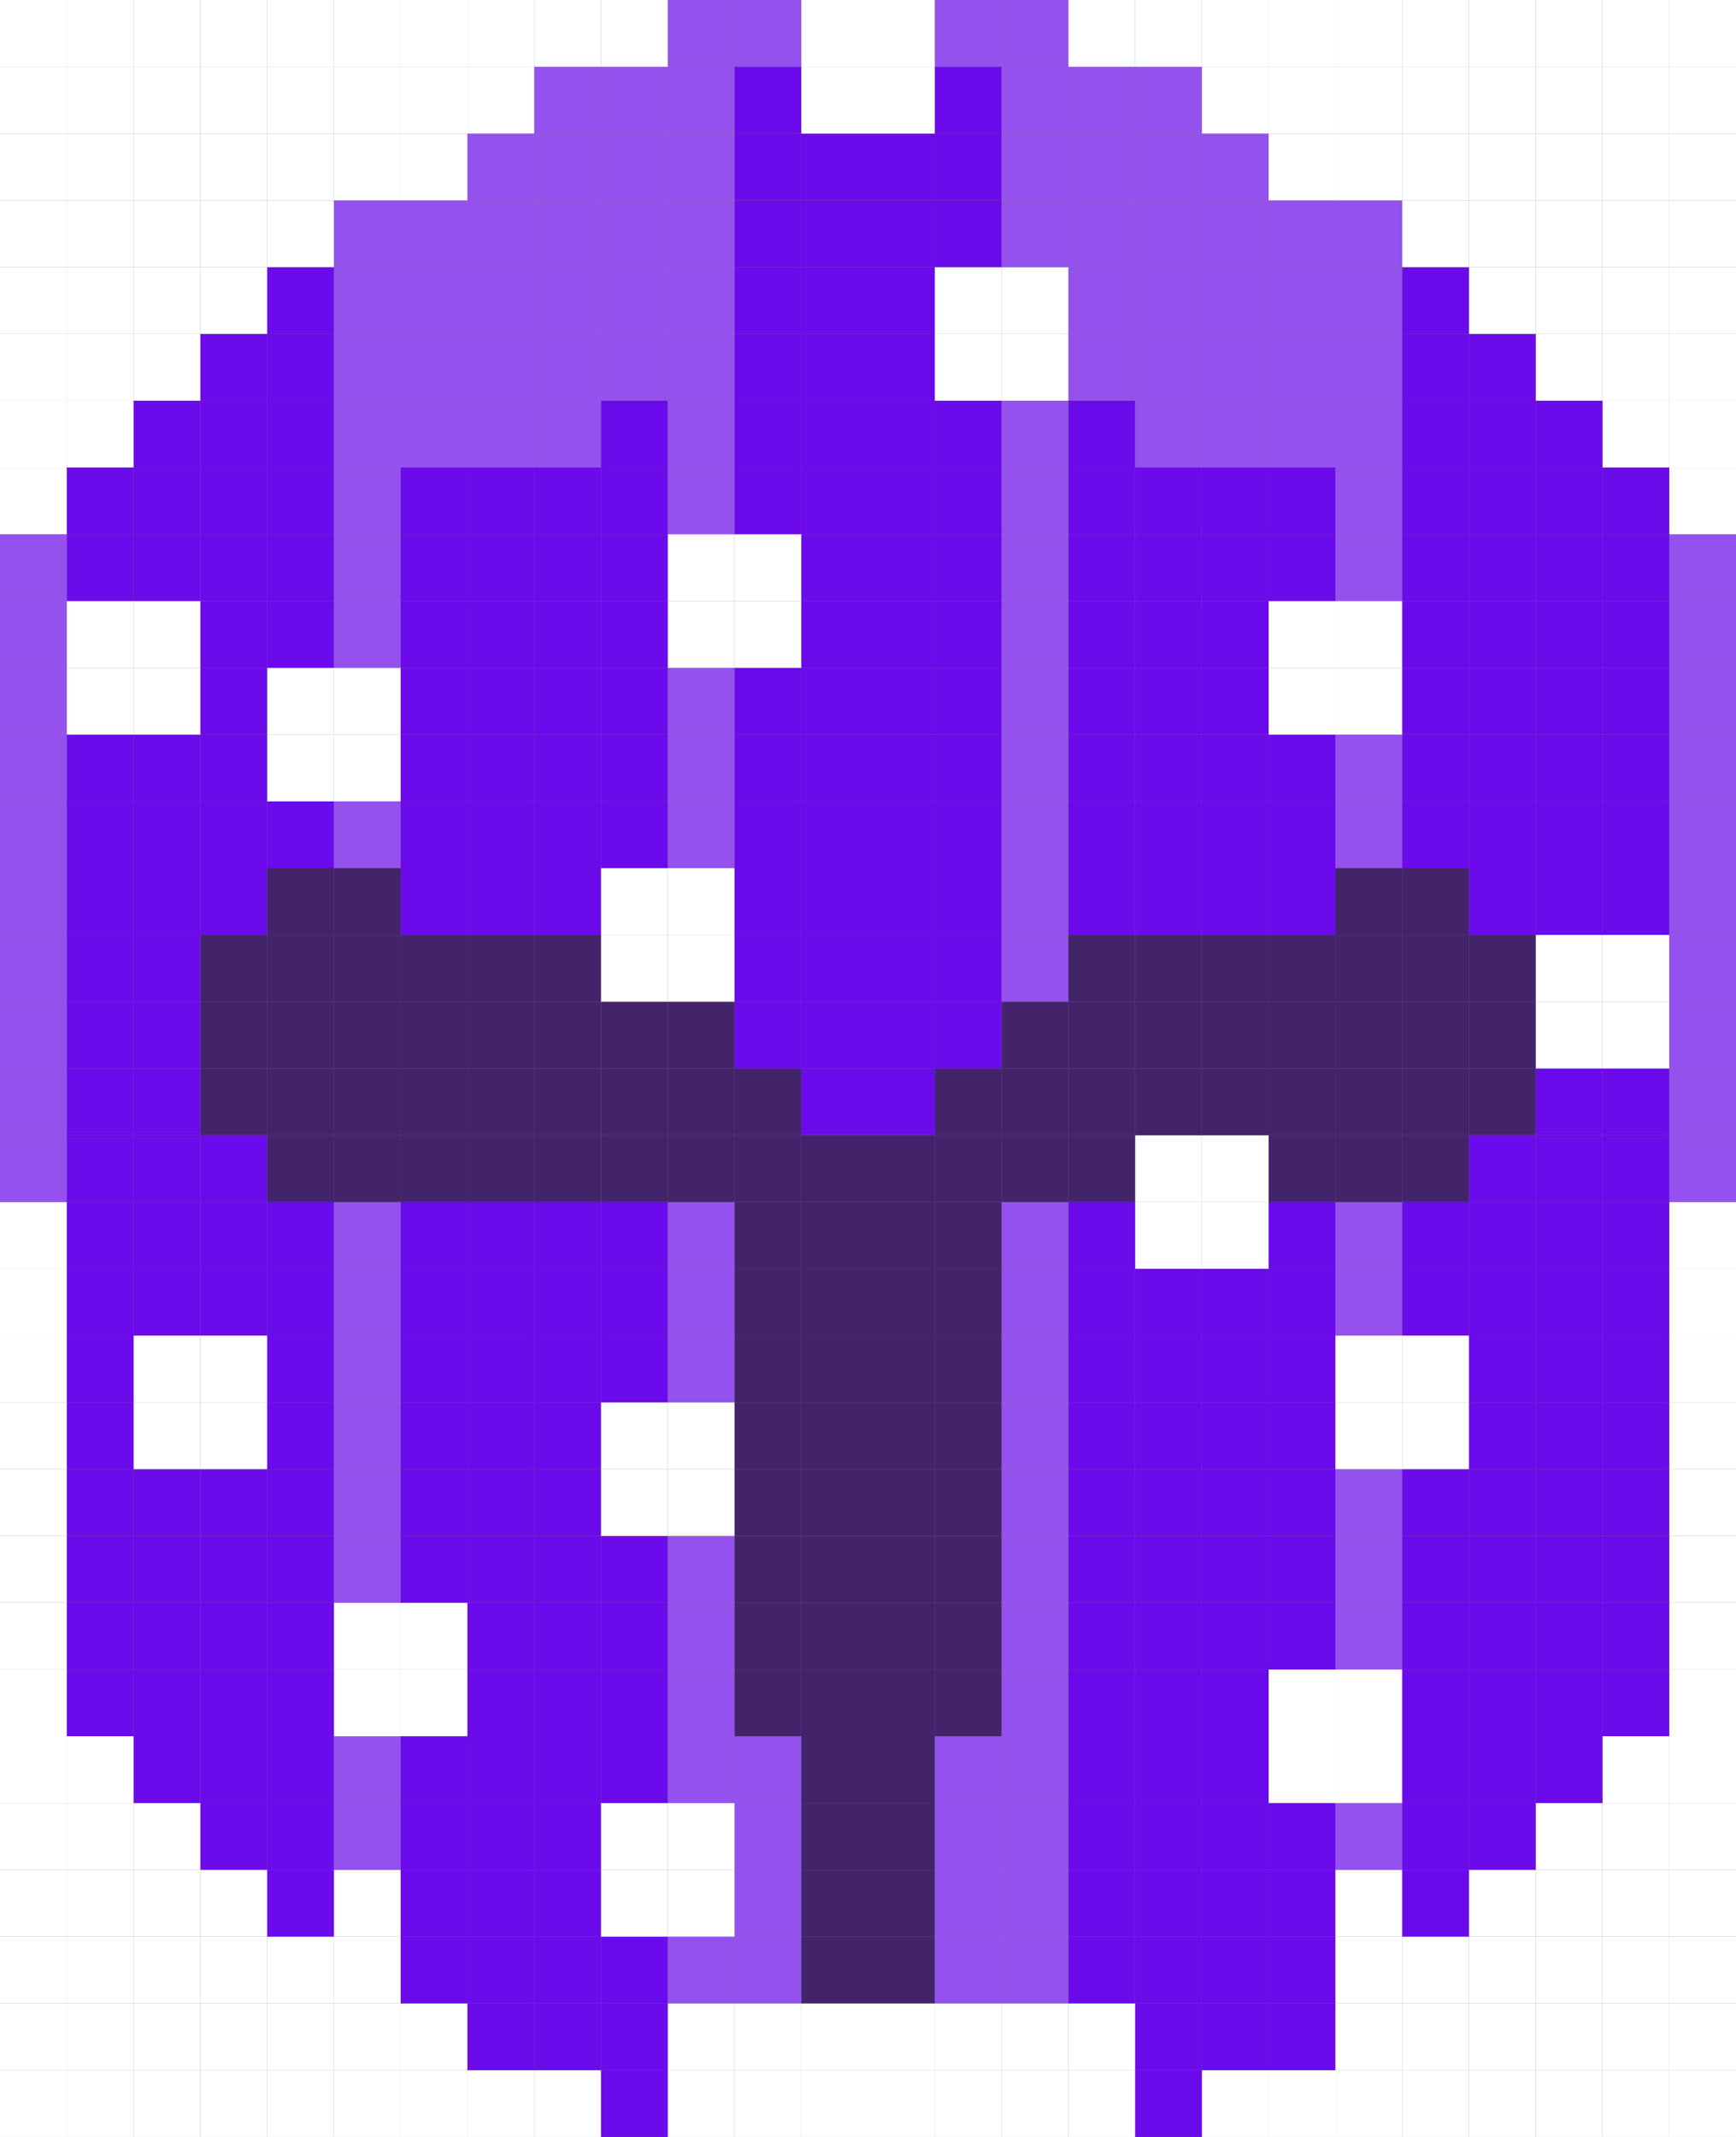 <?xml version="1.0" encoding="utf-8"?>
<!-- Generator: Adobe Illustrator 23.0.2, SVG Export Plug-In . SVG Version: 6.00 Build 0)  -->
<svg version="1.1" id="spartans_xA0_Image_1_" xmlns="http://www.w3.org/2000/svg" xmlns:xlink="http://www.w3.org/1999/xlink"
	 x="0px" y="0px" viewBox="0 0 26 32" style="enable-background:new 0 0 26 32;" xml:space="preserve">
<rect x="0" y="0" width="26" height="32" fill="#808080" stroke="none"/>
<style type="text/css">
	.st0{fill:#FFFFFF;fill-opacity:1}
	.st1{fill:#6B0AEA;stroke-width:0}
	.st2{fill:#9551EE;stroke-width:0}
	.st3{fill:#43246B;stroke-width:0}
</style>
<g>
	<rect x="25" y="31" class="st0" width="1" height="1"/>
	<rect x="24" y="31" class="st0" width="1" height="1"/>
	<rect x="23" y="31" class="st0" width="1" height="1"/>
	<rect x="22" y="31" class="st0" width="1" height="1"/>
	<rect x="21" y="31" class="st0" width="1" height="1"/>
	<rect x="20" y="31" class="st0" width="1" height="1"/>
	<rect x="19" y="31" class="st0" width="1" height="1"/>
	<rect x="18" y="31" class="st0" width="1" height="1"/>
	<rect x="17" y="31" class="st1" width="1" height="1"/>
	<rect x="16" y="31" class="st0" width="1" height="1"/>
	<rect x="15" y="31" class="st0" width="1" height="1"/>
	<rect x="14" y="31" class="st0" width="1" height="1"/>
	<rect x="13" y="31" class="st0" width="1" height="1"/>
	<rect x="12" y="31" class="st0" width="1" height="1"/>
	<rect x="11" y="31" class="st0" width="1" height="1"/>
	<rect x="10" y="31" class="st0" width="1" height="1"/>
	<rect x="9" y="31" class="st1" width="1" height="1"/>
	<rect x="8" y="31" class="st0" width="1" height="1"/>
	<rect x="7" y="31" class="st0" width="1" height="1"/>
	<rect x="6" y="31" class="st0" width="1" height="1"/>
	<rect x="5" y="31" class="st0" width="1" height="1"/>
	<rect x="4" y="31" class="st0" width="1" height="1"/>
	<rect x="3" y="31" class="st0" width="1" height="1"/>
	<rect x="2" y="31" class="st0" width="1" height="1"/>
	<rect x="1" y="31" class="st0" width="1" height="1"/>
	<rect y="31" class="st0" width="1" height="1"/>
	<rect x="25" y="30" class="st0" width="1" height="1"/>
	<rect x="24" y="30" class="st0" width="1" height="1"/>
	<rect x="23" y="30" class="st0" width="1" height="1"/>
	<rect x="22" y="30" class="st0" width="1" height="1"/>
	<rect x="21" y="30" class="st0" width="1" height="1"/>
	<rect x="20" y="30" class="st0" width="1" height="1"/>
	<rect x="19" y="30" class="st1" width="1" height="1"/>
	<rect x="18" y="30" class="st1" width="1" height="1"/>
	<rect x="17" y="30" class="st1" width="1" height="1"/>
	<rect x="16" y="30" class="st0" width="1" height="1"/>
	<rect x="15" y="30" class="st0" width="1" height="1"/>
	<rect x="14" y="30" class="st0" width="1" height="1"/>
	<rect x="13" y="30" class="st0" width="1" height="1"/>
	<rect x="12" y="30" class="st0" width="1" height="1"/>
	<rect x="11" y="30" class="st0" width="1" height="1"/>
	<rect x="10" y="30" class="st0" width="1" height="1"/>
	<rect x="9" y="30" class="st1" width="1" height="1"/>
	<rect x="8" y="30" class="st1" width="1" height="1"/>
	<rect x="7" y="30" class="st1" width="1" height="1"/>
	<rect x="6" y="30" class="st0" width="1" height="1"/>
	<rect x="5" y="30" class="st0" width="1" height="1"/>
	<rect x="4" y="30" class="st0" width="1" height="1"/>
	<rect x="3" y="30" class="st0" width="1" height="1"/>
	<rect x="2" y="30" class="st0" width="1" height="1"/>
	<rect x="1" y="30" class="st0" width="1" height="1"/>
	<rect y="30" class="st0" width="1" height="1"/>
	<rect x="25" y="29" class="st0" width="1" height="1"/>
	<rect x="24" y="29" class="st0" width="1" height="1"/>
	<rect x="23" y="29" class="st0" width="1" height="1"/>
	<rect x="22" y="29" class="st0" width="1" height="1"/>
	<rect x="21" y="29" class="st0" width="1" height="1"/>
	<rect x="20" y="29" class="st0" width="1" height="1"/>
	<rect x="19" y="29" class="st1" width="1" height="1"/>
	<rect x="18" y="29" class="st1" width="1" height="1"/>
	<rect x="17" y="29" class="st1" width="1" height="1"/>
	<rect x="16" y="29" class="st1" width="1" height="1"/>
	<rect x="15" y="29" class="st2" width="1" height="1"/>
	<rect x="14" y="29" class="st2" width="1" height="1"/>
	<rect x="13" y="29" class="st3" width="1" height="1"/>
	<rect x="12" y="29" class="st3" width="1" height="1"/>
	<rect x="11" y="29" class="st2" width="1" height="1"/>
	<rect x="10" y="29" class="st2" width="1" height="1"/>
	<rect x="9" y="29" class="st1" width="1" height="1"/>
	<rect x="8" y="29" class="st1" width="1" height="1"/>
	<rect x="7" y="29" class="st1" width="1" height="1"/>
	<rect x="6" y="29" class="st1" width="1" height="1"/>
	<rect x="5" y="29" class="st0" width="1" height="1"/>
	<rect x="4" y="29" class="st0" width="1" height="1"/>
	<rect x="3" y="29" class="st0" width="1" height="1"/>
	<rect x="2" y="29" class="st0" width="1" height="1"/>
	<rect x="1" y="29" class="st0" width="1" height="1"/>
	<rect y="29" class="st0" width="1" height="1"/>
	<rect x="25" y="28" class="st0" width="1" height="1"/>
	<rect x="24" y="28" class="st0" width="1" height="1"/>
	<rect x="23" y="28" class="st0" width="1" height="1"/>
	<rect x="22" y="28" class="st0" width="1" height="1"/>
	<rect x="21" y="28" class="st1" width="1" height="1"/>
	<rect x="20" y="28" class="st0" width="1" height="1"/>
	<rect x="19" y="28" class="st1" width="1" height="1"/>
	<rect x="18" y="28" class="st1" width="1" height="1"/>
	<rect x="17" y="28" class="st1" width="1" height="1"/>
	<rect x="16" y="28" class="st1" width="1" height="1"/>
	<rect x="15" y="28" class="st2" width="1" height="1"/>
	<rect x="14" y="28" class="st2" width="1" height="1"/>
	<rect x="13" y="28" class="st3" width="1" height="1"/>
	<rect x="12" y="28" class="st3" width="1" height="1"/>
	<rect x="11" y="28" class="st2" width="1" height="1"/>
	<rect x="10" y="28" class="st0" width="1" height="1"/>
	<rect x="9" y="28" class="st0" width="1" height="1"/>
	<rect x="8" y="28" class="st1" width="1" height="1"/>
	<rect x="7" y="28" class="st1" width="1" height="1"/>
	<rect x="6" y="28" class="st1" width="1" height="1"/>
	<rect x="5" y="28" class="st0" width="1" height="1"/>
	<rect x="4" y="28" class="st1" width="1" height="1"/>
	<rect x="3" y="28" class="st0" width="1" height="1"/>
	<rect x="2" y="28" class="st0" width="1" height="1"/>
	<rect x="1" y="28" class="st0" width="1" height="1"/>
	<rect y="28" class="st0" width="1" height="1"/>
	<rect x="25" y="27" class="st0" width="1" height="1"/>
	<rect x="24" y="27" class="st0" width="1" height="1"/>
	<rect x="23" y="27" class="st0" width="1" height="1"/>
	<rect x="22" y="27" class="st1" width="1" height="1"/>
	<rect x="21" y="27" class="st1" width="1" height="1"/>
	<rect x="20" y="27" class="st2" width="1" height="1"/>
	<rect x="19" y="27" class="st1" width="1" height="1"/>
	<rect x="18" y="27" class="st1" width="1" height="1"/>
	<rect x="17" y="27" class="st1" width="1" height="1"/>
	<rect x="16" y="27" class="st1" width="1" height="1"/>
	<rect x="15" y="27" class="st2" width="1" height="1"/>
	<rect x="14" y="27" class="st2" width="1" height="1"/>
	<rect x="13" y="27" class="st3" width="1" height="1"/>
	<rect x="12" y="27" class="st3" width="1" height="1"/>
	<rect x="11" y="27" class="st2" width="1" height="1"/>
	<rect x="10" y="27" class="st0" width="1" height="1"/>
	<rect x="9" y="27" class="st0" width="1" height="1"/>
	<rect x="8" y="27" class="st1" width="1" height="1"/>
	<rect x="7" y="27" class="st1" width="1" height="1"/>
	<rect x="6" y="27" class="st1" width="1" height="1"/>
	<rect x="5" y="27" class="st2" width="1" height="1"/>
	<rect x="4" y="27" class="st1" width="1" height="1"/>
	<rect x="3" y="27" class="st1" width="1" height="1"/>
	<rect x="2" y="27" class="st0" width="1" height="1"/>
	<rect x="1" y="27" class="st0" width="1" height="1"/>
	<rect y="27" class="st0" width="1" height="1"/>
	<rect x="25" y="26" class="st0" width="1" height="1"/>
	<rect x="24" y="26" class="st0" width="1" height="1"/>
	<rect x="23" y="26" class="st1" width="1" height="1"/>
	<rect x="22" y="26" class="st1" width="1" height="1"/>
	<rect x="21" y="26" class="st1" width="1" height="1"/>
	<rect x="20" y="26" class="st0" width="1" height="1"/>
	<rect x="19" y="26" class="st0" width="1" height="1"/>
	<rect x="18" y="26" class="st1" width="1" height="1"/>
	<rect x="17" y="26" class="st1" width="1" height="1"/>
	<rect x="16" y="26" class="st1" width="1" height="1"/>
	<rect x="15" y="26" class="st2" width="1" height="1"/>
	<rect x="14" y="26" class="st2" width="1" height="1"/>
	<rect x="13" y="26" class="st3" width="1" height="1"/>
	<rect x="12" y="26" class="st3" width="1" height="1"/>
	<rect x="11" y="26" class="st2" width="1" height="1"/>
	<rect x="10" y="26" class="st2" width="1" height="1"/>
	<rect x="9" y="26" class="st1" width="1" height="1"/>
	<rect x="8" y="26" class="st1" width="1" height="1"/>
	<rect x="7" y="26" class="st1" width="1" height="1"/>
	<rect x="6" y="26" class="st1" width="1" height="1"/>
	<rect x="5" y="26" class="st2" width="1" height="1"/>
	<rect x="4" y="26" class="st1" width="1" height="1"/>
	<rect x="3" y="26" class="st1" width="1" height="1"/>
	<rect x="2" y="26" class="st1" width="1" height="1"/>
	<rect x="1" y="26" class="st0" width="1" height="1"/>
	<rect y="26" class="st0" width="1" height="1"/>
	<rect x="25" y="25" class="st0" width="1" height="1"/>
	<rect x="24" y="25" class="st1" width="1" height="1"/>
	<rect x="23" y="25" class="st1" width="1" height="1"/>
	<rect x="22" y="25" class="st1" width="1" height="1"/>
	<rect x="21" y="25" class="st1" width="1" height="1"/>
	<rect x="20" y="25" class="st0" width="1" height="1"/>
	<rect x="19" y="25" class="st0" width="1" height="1"/>
	<rect x="18" y="25" class="st1" width="1" height="1"/>
	<rect x="17" y="25" class="st1" width="1" height="1"/>
	<rect x="16" y="25" class="st1" width="1" height="1"/>
	<rect x="15" y="25" class="st2" width="1" height="1"/>
	<rect x="14" y="25" class="st3" width="1" height="1"/>
	<rect x="13" y="25" class="st3" width="1" height="1"/>
	<rect x="12" y="25" class="st3" width="1" height="1"/>
	<rect x="11" y="25" class="st3" width="1" height="1"/>
	<rect x="10" y="25" class="st2" width="1" height="1"/>
	<rect x="9" y="25" class="st1" width="1" height="1"/>
	<rect x="8" y="25" class="st1" width="1" height="1"/>
	<rect x="7" y="25" class="st1" width="1" height="1"/>
	<rect x="6" y="25" class="st0" width="1" height="1"/>
	<rect x="5" y="25" class="st0" width="1" height="1"/>
	<rect x="4" y="25" class="st1" width="1" height="1"/>
	<rect x="3" y="25" class="st1" width="1" height="1"/>
	<rect x="2" y="25" class="st1" width="1" height="1"/>
	<rect x="1" y="25" class="st1" width="1" height="1"/>
	<rect y="25" class="st0" width="1" height="1"/>
	<rect x="25" y="24" class="st0" width="1" height="1"/>
	<rect x="24" y="24" class="st1" width="1" height="1"/>
	<rect x="23" y="24" class="st1" width="1" height="1"/>
	<rect x="22" y="24" class="st1" width="1" height="1"/>
	<rect x="21" y="24" class="st1" width="1" height="1"/>
	<rect x="20" y="24" class="st2" width="1" height="1"/>
	<rect x="19" y="24" class="st1" width="1" height="1"/>
	<rect x="18" y="24" class="st1" width="1" height="1"/>
	<rect x="17" y="24" class="st1" width="1" height="1"/>
	<rect x="16" y="24" class="st1" width="1" height="1"/>
	<rect x="15" y="24" class="st2" width="1" height="1"/>
	<rect x="14" y="24" class="st3" width="1" height="1"/>
	<rect x="13" y="24" class="st3" width="1" height="1"/>
	<rect x="12" y="24" class="st3" width="1" height="1"/>
	<rect x="11" y="24" class="st3" width="1" height="1"/>
	<rect x="10" y="24" class="st2" width="1" height="1"/>
	<rect x="9" y="24" class="st1" width="1" height="1"/>
	<rect x="8" y="24" class="st1" width="1" height="1"/>
	<rect x="7" y="24" class="st1" width="1" height="1"/>
	<rect x="6" y="24" class="st0" width="1" height="1"/>
	<rect x="5" y="24" class="st0" width="1" height="1"/>
	<rect x="4" y="24" class="st1" width="1" height="1"/>
	<rect x="3" y="24" class="st1" width="1" height="1"/>
	<rect x="2" y="24" class="st1" width="1" height="1"/>
	<rect x="1" y="24" class="st1" width="1" height="1"/>
	<rect y="24" class="st0" width="1" height="1"/>
	<rect x="25" y="23" class="st0" width="1" height="1"/>
	<rect x="24" y="23" class="st1" width="1" height="1"/>
	<rect x="23" y="23" class="st1" width="1" height="1"/>
	<rect x="22" y="23" class="st1" width="1" height="1"/>
	<rect x="21" y="23" class="st1" width="1" height="1"/>
	<rect x="20" y="23" class="st2" width="1" height="1"/>
	<rect x="19" y="23" class="st1" width="1" height="1"/>
	<rect x="18" y="23" class="st1" width="1" height="1"/>
	<rect x="17" y="23" class="st1" width="1" height="1"/>
	<rect x="16" y="23" class="st1" width="1" height="1"/>
	<rect x="15" y="23" class="st2" width="1" height="1"/>
	<rect x="14" y="23" class="st3" width="1" height="1"/>
	<rect x="13" y="23" class="st3" width="1" height="1"/>
	<rect x="12" y="23" class="st3" width="1" height="1"/>
	<rect x="11" y="23" class="st3" width="1" height="1"/>
	<rect x="10" y="23" class="st2" width="1" height="1"/>
	<rect x="9" y="23" class="st1" width="1" height="1"/>
	<rect x="8" y="23" class="st1" width="1" height="1"/>
	<rect x="7" y="23" class="st1" width="1" height="1"/>
	<rect x="6" y="23" class="st1" width="1" height="1"/>
	<rect x="5" y="23" class="st2" width="1" height="1"/>
	<rect x="4" y="23" class="st1" width="1" height="1"/>
	<rect x="3" y="23" class="st1" width="1" height="1"/>
	<rect x="2" y="23" class="st1" width="1" height="1"/>
	<rect x="1" y="23" class="st1" width="1" height="1"/>
	<rect y="23" class="st0" width="1" height="1"/>
	<rect x="25" y="22" class="st0" width="1" height="1"/>
	<rect x="24" y="22" class="st1" width="1" height="1"/>
	<rect x="23" y="22" class="st1" width="1" height="1"/>
	<rect x="22" y="22" class="st1" width="1" height="1"/>
	<rect x="21" y="22" class="st1" width="1" height="1"/>
	<rect x="20" y="22" class="st2" width="1" height="1"/>
	<rect x="19" y="22" class="st1" width="1" height="1"/>
	<rect x="18" y="22" class="st1" width="1" height="1"/>
	<rect x="17" y="22" class="st1" width="1" height="1"/>
	<rect x="16" y="22" class="st1" width="1" height="1"/>
	<rect x="15" y="22" class="st2" width="1" height="1"/>
	<rect x="14" y="22" class="st3" width="1" height="1"/>
	<rect x="13" y="22" class="st3" width="1" height="1"/>
	<rect x="12" y="22" class="st3" width="1" height="1"/>
	<rect x="11" y="22" class="st3" width="1" height="1"/>
	<rect x="10" y="22" class="st0" width="1" height="1"/>
	<rect x="9" y="22" class="st0" width="1" height="1"/>
	<rect x="8" y="22" class="st1" width="1" height="1"/>
	<rect x="7" y="22" class="st1" width="1" height="1"/>
	<rect x="6" y="22" class="st1" width="1" height="1"/>
	<rect x="5" y="22" class="st2" width="1" height="1"/>
	<rect x="4" y="22" class="st1" width="1" height="1"/>
	<rect x="3" y="22" class="st1" width="1" height="1"/>
	<rect x="2" y="22" class="st1" width="1" height="1"/>
	<rect x="1" y="22" class="st1" width="1" height="1"/>
	<rect y="22" class="st0" width="1" height="1"/>
	<rect x="25" y="21" class="st0" width="1" height="1"/>
	<rect x="24" y="21" class="st1" width="1" height="1"/>
	<rect x="23" y="21" class="st1" width="1" height="1"/>
	<rect x="22" y="21" class="st1" width="1" height="1"/>
	<rect x="21" y="21" class="st0" width="1" height="1"/>
	<rect x="20" y="21" class="st0" width="1" height="1"/>
	<rect x="19" y="21" class="st1" width="1" height="1"/>
	<rect x="18" y="21" class="st1" width="1" height="1"/>
	<rect x="17" y="21" class="st1" width="1" height="1"/>
	<rect x="16" y="21" class="st1" width="1" height="1"/>
	<rect x="15" y="21" class="st2" width="1" height="1"/>
	<rect x="14" y="21" class="st3" width="1" height="1"/>
	<rect x="13" y="21" class="st3" width="1" height="1"/>
	<rect x="12" y="21" class="st3" width="1" height="1"/>
	<rect x="11" y="21" class="st3" width="1" height="1"/>
	<rect x="10" y="21" class="st0" width="1" height="1"/>
	<rect x="9" y="21" class="st0" width="1" height="1"/>
	<rect x="8" y="21" class="st1" width="1" height="1"/>
	<rect x="7" y="21" class="st1" width="1" height="1"/>
	<rect x="6" y="21" class="st1" width="1" height="1"/>
	<rect x="5" y="21" class="st2" width="1" height="1"/>
	<rect x="4" y="21" class="st1" width="1" height="1"/>
	<rect x="3" y="21" class="st0" width="1" height="1"/>
	<rect x="2" y="21" class="st0" width="1" height="1"/>
	<rect x="1" y="21" class="st1" width="1" height="1"/>
	<rect y="21" class="st0" width="1" height="1"/>
	<rect x="25" y="20" class="st0" width="1" height="1"/>
	<rect x="24" y="20" class="st1" width="1" height="1"/>
	<rect x="23" y="20" class="st1" width="1" height="1"/>
	<rect x="22" y="20" class="st1" width="1" height="1"/>
	<rect x="21" y="20" class="st0" width="1" height="1"/>
	<rect x="20" y="20" class="st0" width="1" height="1"/>
	<rect x="19" y="20" class="st1" width="1" height="1"/>
	<rect x="18" y="20" class="st1" width="1" height="1"/>
	<rect x="17" y="20" class="st1" width="1" height="1"/>
	<rect x="16" y="20" class="st1" width="1" height="1"/>
	<rect x="15" y="20" class="st2" width="1" height="1"/>
	<rect x="14" y="20" class="st3" width="1" height="1"/>
	<rect x="13" y="20" class="st3" width="1" height="1"/>
	<rect x="12" y="20" class="st3" width="1" height="1"/>
	<rect x="11" y="20" class="st3" width="1" height="1"/>
	<rect x="10" y="20" class="st2" width="1" height="1"/>
	<rect x="9" y="20" class="st1" width="1" height="1"/>
	<rect x="8" y="20" class="st1" width="1" height="1"/>
	<rect x="7" y="20" class="st1" width="1" height="1"/>
	<rect x="6" y="20" class="st1" width="1" height="1"/>
	<rect x="5" y="20" class="st2" width="1" height="1"/>
	<rect x="4" y="20" class="st1" width="1" height="1"/>
	<rect x="3" y="20" class="st0" width="1" height="1"/>
	<rect x="2" y="20" class="st0" width="1" height="1"/>
	<rect x="1" y="20" class="st1" width="1" height="1"/>
	<rect y="20" class="st0" width="1" height="1"/>
	<rect x="25" y="19" class="st0" width="1" height="1"/>
	<rect x="24" y="19" class="st1" width="1" height="1"/>
	<rect x="23" y="19" class="st1" width="1" height="1"/>
	<rect x="22" y="19" class="st1" width="1" height="1"/>
	<rect x="21" y="19" class="st1" width="1" height="1"/>
	<rect x="20" y="19" class="st2" width="1" height="1"/>
	<rect x="19" y="19" class="st1" width="1" height="1"/>
	<rect x="18" y="19" class="st1" width="1" height="1"/>
	<rect x="17" y="19" class="st1" width="1" height="1"/>
	<rect x="16" y="19" class="st1" width="1" height="1"/>
	<rect x="15" y="19" class="st2" width="1" height="1"/>
	<rect x="14" y="19" class="st3" width="1" height="1"/>
	<rect x="13" y="19" class="st3" width="1" height="1"/>
	<rect x="12" y="19" class="st3" width="1" height="1"/>
	<rect x="11" y="19" class="st3" width="1" height="1"/>
	<rect x="10" y="19" class="st2" width="1" height="1"/>
	<rect x="9" y="19" class="st1" width="1" height="1"/>
	<rect x="8" y="19" class="st1" width="1" height="1"/>
	<rect x="7" y="19" class="st1" width="1" height="1"/>
	<rect x="6" y="19" class="st1" width="1" height="1"/>
	<rect x="5" y="19" class="st2" width="1" height="1"/>
	<rect x="4" y="19" class="st1" width="1" height="1"/>
	<rect x="3" y="19" class="st1" width="1" height="1"/>
	<rect x="2" y="19" class="st1" width="1" height="1"/>
	<rect x="1" y="19" class="st1" width="1" height="1"/>
	<rect y="19" class="st0" width="1" height="1"/>
	<rect x="25" y="18" class="st0" width="1" height="1"/>
	<rect x="24" y="18" class="st1" width="1" height="1"/>
	<rect x="23" y="18" class="st1" width="1" height="1"/>
	<rect x="22" y="18" class="st1" width="1" height="1"/>
	<rect x="21" y="18" class="st1" width="1" height="1"/>
	<rect x="20" y="18" class="st2" width="1" height="1"/>
	<rect x="19" y="18" class="st1" width="1" height="1"/>
	<rect x="18" y="18" class="st0" width="1" height="1"/>
	<rect x="17" y="18" class="st0" width="1" height="1"/>
	<rect x="16" y="18" class="st1" width="1" height="1"/>
	<rect x="15" y="18" class="st2" width="1" height="1"/>
	<rect x="14" y="18" class="st3" width="1" height="1"/>
	<rect x="13" y="18" class="st3" width="1" height="1"/>
	<rect x="12" y="18" class="st3" width="1" height="1"/>
	<rect x="11" y="18" class="st3" width="1" height="1"/>
	<rect x="10" y="18" class="st2" width="1" height="1"/>
	<rect x="9" y="18" class="st1" width="1" height="1"/>
	<rect x="8" y="18" class="st1" width="1" height="1"/>
	<rect x="7" y="18" class="st1" width="1" height="1"/>
	<rect x="6" y="18" class="st1" width="1" height="1"/>
	<rect x="5" y="18" class="st2" width="1" height="1"/>
	<rect x="4" y="18" class="st1" width="1" height="1"/>
	<rect x="3" y="18" class="st1" width="1" height="1"/>
	<rect x="2" y="18" class="st1" width="1" height="1"/>
	<rect x="1" y="18" class="st1" width="1" height="1"/>
	<rect y="18" class="st0" width="1" height="1"/>
	<rect x="25" y="17" class="st2" width="1" height="1"/>
	<rect x="24" y="17" class="st1" width="1" height="1"/>
	<rect x="23" y="17" class="st1" width="1" height="1"/>
	<rect x="22" y="17" class="st1" width="1" height="1"/>
	<rect x="21" y="17" class="st3" width="1" height="1"/>
	<rect x="20" y="17" class="st3" width="1" height="1"/>
	<rect x="19" y="17" class="st3" width="1" height="1"/>
	<rect x="18" y="17" class="st0" width="1" height="1"/>
	<rect x="17" y="17" class="st0" width="1" height="1"/>
	<rect x="16" y="17" class="st3" width="1" height="1"/>
	<rect x="15" y="17" class="st3" width="1" height="1"/>
	<rect x="14" y="17" class="st3" width="1" height="1"/>
	<rect x="13" y="17" class="st3" width="1" height="1"/>
	<rect x="12" y="17" class="st3" width="1" height="1"/>
	<rect x="11" y="17" class="st3" width="1" height="1"/>
	<rect x="10" y="17" class="st3" width="1" height="1"/>
	<rect x="9" y="17" class="st3" width="1" height="1"/>
	<rect x="8" y="17" class="st3" width="1" height="1"/>
	<rect x="7" y="17" class="st3" width="1" height="1"/>
	<rect x="6" y="17" class="st3" width="1" height="1"/>
	<rect x="5" y="17" class="st3" width="1" height="1"/>
	<rect x="4" y="17" class="st3" width="1" height="1"/>
	<rect x="3" y="17" class="st1" width="1" height="1"/>
	<rect x="2" y="17" class="st1" width="1" height="1"/>
	<rect x="1" y="17" class="st1" width="1" height="1"/>
	<rect y="17" class="st2" width="1" height="1"/>
	<rect x="25" y="16" class="st2" width="1" height="1"/>
	<rect x="24" y="16" class="st1" width="1" height="1"/>
	<rect x="23" y="16" class="st1" width="1" height="1"/>
	<rect x="22" y="16" class="st3" width="1" height="1"/>
	<rect x="21" y="16" class="st3" width="1" height="1"/>
	<rect x="20" y="16" class="st3" width="1" height="1"/>
	<rect x="19" y="16" class="st3" width="1" height="1"/>
	<rect x="18" y="16" class="st3" width="1" height="1"/>
	<rect x="17" y="16" class="st3" width="1" height="1"/>
	<rect x="16" y="16" class="st3" width="1" height="1"/>
	<rect x="15" y="16" class="st3" width="1" height="1"/>
	<rect x="14" y="16" class="st3" width="1" height="1"/>
	<rect x="13" y="16" class="st1" width="1" height="1"/>
	<rect x="12" y="16" class="st1" width="1" height="1"/>
	<rect x="11" y="16" class="st3" width="1" height="1"/>
	<rect x="10" y="16" class="st3" width="1" height="1"/>
	<rect x="9" y="16" class="st3" width="1" height="1"/>
	<rect x="8" y="16" class="st3" width="1" height="1"/>
	<rect x="7" y="16" class="st3" width="1" height="1"/>
	<rect x="6" y="16" class="st3" width="1" height="1"/>
	<rect x="5" y="16" class="st3" width="1" height="1"/>
	<rect x="4" y="16" class="st3" width="1" height="1"/>
	<rect x="3" y="16" class="st3" width="1" height="1"/>
	<rect x="2" y="16" class="st1" width="1" height="1"/>
	<rect x="1" y="16" class="st1" width="1" height="1"/>
	<rect y="16" class="st2" width="1" height="1"/>
	<rect x="25" y="15" class="st2" width="1" height="1"/>
	<rect x="24" y="15" class="st0" width="1" height="1"/>
	<rect x="23" y="15" class="st0" width="1" height="1"/>
	<rect x="22" y="15" class="st3" width="1" height="1"/>
	<rect x="21" y="15" class="st3" width="1" height="1"/>
	<rect x="20" y="15" class="st3" width="1" height="1"/>
	<rect x="19" y="15" class="st3" width="1" height="1"/>
	<rect x="18" y="15" class="st3" width="1" height="1"/>
	<rect x="17" y="15" class="st3" width="1" height="1"/>
	<rect x="16" y="15" class="st3" width="1" height="1"/>
	<rect x="15" y="15" class="st3" width="1" height="1"/>
	<rect x="14" y="15" class="st1" width="1" height="1"/>
	<rect x="13" y="15" class="st1" width="1" height="1"/>
	<rect x="12" y="15" class="st1" width="1" height="1"/>
	<rect x="11" y="15" class="st1" width="1" height="1"/>
	<rect x="10" y="15" class="st3" width="1" height="1"/>
	<rect x="9" y="15" class="st3" width="1" height="1"/>
	<rect x="8" y="15" class="st3" width="1" height="1"/>
	<rect x="7" y="15" class="st3" width="1" height="1"/>
	<rect x="6" y="15" class="st3" width="1" height="1"/>
	<rect x="5" y="15" class="st3" width="1" height="1"/>
	<rect x="4" y="15" class="st3" width="1" height="1"/>
	<rect x="3" y="15" class="st3" width="1" height="1"/>
	<rect x="2" y="15" class="st1" width="1" height="1"/>
	<rect x="1" y="15" class="st1" width="1" height="1"/>
	<rect y="15" class="st2" width="1" height="1"/>
	<rect x="25" y="14" class="st2" width="1" height="1"/>
	<rect x="24" y="14" class="st0" width="1" height="1"/>
	<rect x="23" y="14" class="st0" width="1" height="1"/>
	<rect x="22" y="14" class="st3" width="1" height="1"/>
	<rect x="21" y="14" class="st3" width="1" height="1"/>
	<rect x="20" y="14" class="st3" width="1" height="1"/>
	<rect x="19" y="14" class="st3" width="1" height="1"/>
	<rect x="18" y="14" class="st3" width="1" height="1"/>
	<rect x="17" y="14" class="st3" width="1" height="1"/>
	<rect x="16" y="14" class="st3" width="1" height="1"/>
	<rect x="15" y="14" class="st2" width="1" height="1"/>
	<rect x="14" y="14" class="st1" width="1" height="1"/>
	<rect x="13" y="14" class="st1" width="1" height="1"/>
	<rect x="12" y="14" class="st1" width="1" height="1"/>
	<rect x="11" y="14" class="st1" width="1" height="1"/>
	<rect x="10" y="14" class="st0" width="1" height="1"/>
	<rect x="9" y="14" class="st0" width="1" height="1"/>
	<rect x="8" y="14" class="st3" width="1" height="1"/>
	<rect x="7" y="14" class="st3" width="1" height="1"/>
	<rect x="6" y="14" class="st3" width="1" height="1"/>
	<rect x="5" y="14" class="st3" width="1" height="1"/>
	<rect x="4" y="14" class="st3" width="1" height="1"/>
	<rect x="3" y="14" class="st3" width="1" height="1"/>
	<rect x="2" y="14" class="st1" width="1" height="1"/>
	<rect x="1" y="14" class="st1" width="1" height="1"/>
	<rect y="14" class="st2" width="1" height="1"/>
	<rect x="25" y="13" class="st2" width="1" height="1"/>
	<rect x="24" y="13" class="st1" width="1" height="1"/>
	<rect x="23" y="13" class="st1" width="1" height="1"/>
	<rect x="22" y="13" class="st1" width="1" height="1"/>
	<rect x="21" y="13" class="st3" width="1" height="1"/>
	<rect x="20" y="13" class="st3" width="1" height="1"/>
	<rect x="19" y="13" class="st1" width="1" height="1"/>
	<rect x="18" y="13" class="st1" width="1" height="1"/>
	<rect x="17" y="13" class="st1" width="1" height="1"/>
	<rect x="16" y="13" class="st1" width="1" height="1"/>
	<rect x="15" y="13" class="st2" width="1" height="1"/>
	<rect x="14" y="13" class="st1" width="1" height="1"/>
	<rect x="13" y="13" class="st1" width="1" height="1"/>
	<rect x="12" y="13" class="st1" width="1" height="1"/>
	<rect x="11" y="13" class="st1" width="1" height="1"/>
	<rect x="10" y="13" class="st0" width="1" height="1"/>
	<rect x="9" y="13" class="st0" width="1" height="1"/>
	<rect x="8" y="13" class="st1" width="1" height="1"/>
	<rect x="7" y="13" class="st1" width="1" height="1"/>
	<rect x="6" y="13" class="st1" width="1" height="1"/>
	<rect x="5" y="13" class="st3" width="1" height="1"/>
	<rect x="4" y="13" class="st3" width="1" height="1"/>
	<rect x="3" y="13" class="st1" width="1" height="1"/>
	<rect x="2" y="13" class="st1" width="1" height="1"/>
	<rect x="1" y="13" class="st1" width="1" height="1"/>
	<rect y="13" class="st2" width="1" height="1"/>
	<rect x="25" y="12" class="st2" width="1" height="1"/>
	<rect x="24" y="12" class="st1" width="1" height="1"/>
	<rect x="23" y="12" class="st1" width="1" height="1"/>
	<rect x="22" y="12" class="st1" width="1" height="1"/>
	<rect x="21" y="12" class="st1" width="1" height="1"/>
	<rect x="20" y="12" class="st2" width="1" height="1"/>
	<rect x="19" y="12" class="st1" width="1" height="1"/>
	<rect x="18" y="12" class="st1" width="1" height="1"/>
	<rect x="17" y="12" class="st1" width="1" height="1"/>
	<rect x="16" y="12" class="st1" width="1" height="1"/>
	<rect x="15" y="12" class="st2" width="1" height="1"/>
	<rect x="14" y="12" class="st1" width="1" height="1"/>
	<rect x="13" y="12" class="st1" width="1" height="1"/>
	<rect x="12" y="12" class="st1" width="1" height="1"/>
	<rect x="11" y="12" class="st1" width="1" height="1"/>
	<rect x="10" y="12" class="st2" width="1" height="1"/>
	<rect x="9" y="12" class="st1" width="1" height="1"/>
	<rect x="8" y="12" class="st1" width="1" height="1"/>
	<rect x="7" y="12" class="st1" width="1" height="1"/>
	<rect x="6" y="12" class="st1" width="1" height="1"/>
	<rect x="5" y="12" class="st2" width="1" height="1"/>
	<rect x="4" y="12" class="st1" width="1" height="1"/>
	<rect x="3" y="12" class="st1" width="1" height="1"/>
	<rect x="2" y="12" class="st1" width="1" height="1"/>
	<rect x="1" y="12" class="st1" width="1" height="1"/>
	<rect y="12" class="st2" width="1" height="1"/>
	<rect x="25" y="11" class="st2" width="1" height="1"/>
	<rect x="24" y="11" class="st1" width="1" height="1"/>
	<rect x="23" y="11" class="st1" width="1" height="1"/>
	<rect x="22" y="11" class="st1" width="1" height="1"/>
	<rect x="21" y="11" class="st1" width="1" height="1"/>
	<rect x="20" y="11" class="st2" width="1" height="1"/>
	<rect x="19" y="11" class="st1" width="1" height="1"/>
	<rect x="18" y="11" class="st1" width="1" height="1"/>
	<rect x="17" y="11" class="st1" width="1" height="1"/>
	<rect x="16" y="11" class="st1" width="1" height="1"/>
	<rect x="15" y="11" class="st2" width="1" height="1"/>
	<rect x="14" y="11" class="st1" width="1" height="1"/>
	<rect x="13" y="11" class="st1" width="1" height="1"/>
	<rect x="12" y="11" class="st1" width="1" height="1"/>
	<rect x="11" y="11" class="st1" width="1" height="1"/>
	<rect x="10" y="11" class="st2" width="1" height="1"/>
	<rect x="9" y="11" class="st1" width="1" height="1"/>
	<rect x="8" y="11" class="st1" width="1" height="1"/>
	<rect x="7" y="11" class="st1" width="1" height="1"/>
	<rect x="6" y="11" class="st1" width="1" height="1"/>
	<rect x="5" y="11" class="st0" width="1" height="1"/>
	<rect x="4" y="11" class="st0" width="1" height="1"/>
	<rect x="3" y="11" class="st1" width="1" height="1"/>
	<rect x="2" y="11" class="st1" width="1" height="1"/>
	<rect x="1" y="11" class="st1" width="1" height="1"/>
	<rect y="11" class="st2" width="1" height="1"/>
	<rect x="25" y="10" class="st2" width="1" height="1"/>
	<rect x="24" y="10" class="st1" width="1" height="1"/>
	<rect x="23" y="10" class="st1" width="1" height="1"/>
	<rect x="22" y="10" class="st1" width="1" height="1"/>
	<rect x="21" y="10" class="st1" width="1" height="1"/>
	<rect x="20" y="10" class="st0" width="1" height="1"/>
	<rect x="19" y="10" class="st0" width="1" height="1"/>
	<rect x="18" y="10" class="st1" width="1" height="1"/>
	<rect x="17" y="10" class="st1" width="1" height="1"/>
	<rect x="16" y="10" class="st1" width="1" height="1"/>
	<rect x="15" y="10" class="st2" width="1" height="1"/>
	<rect x="14" y="10" class="st1" width="1" height="1"/>
	<rect x="13" y="10" class="st1" width="1" height="1"/>
	<rect x="12" y="10" class="st1" width="1" height="1"/>
	<rect x="11" y="10" class="st1" width="1" height="1"/>
	<rect x="10" y="10" class="st2" width="1" height="1"/>
	<rect x="9" y="10" class="st1" width="1" height="1"/>
	<rect x="8" y="10" class="st1" width="1" height="1"/>
	<rect x="7" y="10" class="st1" width="1" height="1"/>
	<rect x="6" y="10" class="st1" width="1" height="1"/>
	<rect x="5" y="10" class="st0" width="1" height="1"/>
	<rect x="4" y="10" class="st0" width="1" height="1"/>
	<rect x="3" y="10" class="st1" width="1" height="1"/>
	<rect x="2" y="10" class="st0" width="1" height="1"/>
	<rect x="1" y="10" class="st0" width="1" height="1"/>
	<rect y="10" class="st2" width="1" height="1"/>
	<rect x="25" y="9" class="st2" width="1" height="1"/>
	<rect x="24" y="9" class="st1" width="1" height="1"/>
	<rect x="23" y="9" class="st1" width="1" height="1"/>
	<rect x="22" y="9" class="st1" width="1" height="1"/>
	<rect x="21" y="9" class="st1" width="1" height="1"/>
	<rect x="20" y="9" class="st0" width="1" height="1"/>
	<rect x="19" y="9" class="st0" width="1" height="1"/>
	<rect x="18" y="9" class="st1" width="1" height="1"/>
	<rect x="17" y="9" class="st1" width="1" height="1"/>
	<rect x="16" y="9" class="st1" width="1" height="1"/>
	<rect x="15" y="9" class="st2" width="1" height="1"/>
	<rect x="14" y="9" class="st1" width="1" height="1"/>
	<rect x="13" y="9" class="st1" width="1" height="1"/>
	<rect x="12" y="9" class="st1" width="1" height="1"/>
	<rect x="11" y="9" class="st0" width="1" height="1"/>
	<rect x="10" y="9" class="st0" width="1" height="1"/>
	<rect x="9" y="9" class="st1" width="1" height="1"/>
	<rect x="8" y="9" class="st1" width="1" height="1"/>
	<rect x="7" y="9" class="st1" width="1" height="1"/>
	<rect x="6" y="9" class="st1" width="1" height="1"/>
	<rect x="5" y="9" class="st2" width="1" height="1"/>
	<rect x="4" y="9" class="st1" width="1" height="1"/>
	<rect x="3" y="9" class="st1" width="1" height="1"/>
	<rect x="2" y="9" class="st0" width="1" height="1"/>
	<rect x="1" y="9" class="st0" width="1" height="1"/>
	<rect y="9" class="st2" width="1" height="1"/>
	<rect x="25" y="8" class="st2" width="1" height="1"/>
	<rect x="24" y="8" class="st1" width="1" height="1"/>
	<rect x="23" y="8" class="st1" width="1" height="1"/>
	<rect x="22" y="8" class="st1" width="1" height="1"/>
	<rect x="21" y="8" class="st1" width="1" height="1"/>
	<rect x="20" y="8" class="st2" width="1" height="1"/>
	<rect x="19" y="8" class="st1" width="1" height="1"/>
	<rect x="18" y="8" class="st1" width="1" height="1"/>
	<rect x="17" y="8" class="st1" width="1" height="1"/>
	<rect x="16" y="8" class="st1" width="1" height="1"/>
	<rect x="15" y="8" class="st2" width="1" height="1"/>
	<rect x="14" y="8" class="st1" width="1" height="1"/>
	<rect x="13" y="8" class="st1" width="1" height="1"/>
	<rect x="12" y="8" class="st1" width="1" height="1"/>
	<rect x="11" y="8" class="st0" width="1" height="1"/>
	<rect x="10" y="8" class="st0" width="1" height="1"/>
	<rect x="9" y="8" class="st1" width="1" height="1"/>
	<rect x="8" y="8" class="st1" width="1" height="1"/>
	<rect x="7" y="8" class="st1" width="1" height="1"/>
	<rect x="6" y="8" class="st1" width="1" height="1"/>
	<rect x="5" y="8" class="st2" width="1" height="1"/>
	<rect x="4" y="8" class="st1" width="1" height="1"/>
	<rect x="3" y="8" class="st1" width="1" height="1"/>
	<rect x="2" y="8" class="st1" width="1" height="1"/>
	<rect x="1" y="8" class="st1" width="1" height="1"/>
	<rect y="8" class="st2" width="1" height="1"/>
	<rect x="25" y="7" class="st0" width="1" height="1"/>
	<rect x="24" y="7" class="st1" width="1" height="1"/>
	<rect x="23" y="7" class="st1" width="1" height="1"/>
	<rect x="22" y="7" class="st1" width="1" height="1"/>
	<rect x="21" y="7" class="st1" width="1" height="1"/>
	<rect x="20" y="7" class="st2" width="1" height="1"/>
	<rect x="19" y="7" class="st1" width="1" height="1"/>
	<rect x="18" y="7" class="st1" width="1" height="1"/>
	<rect x="17" y="7" class="st1" width="1" height="1"/>
	<rect x="16" y="7" class="st1" width="1" height="1"/>
	<rect x="15" y="7" class="st2" width="1" height="1"/>
	<rect x="14" y="7" class="st1" width="1" height="1"/>
	<rect x="13" y="7" class="st1" width="1" height="1"/>
	<rect x="12" y="7" class="st1" width="1" height="1"/>
	<rect x="11" y="7" class="st1" width="1" height="1"/>
	<rect x="10" y="7" class="st2" width="1" height="1"/>
	<rect x="9" y="7" class="st1" width="1" height="1"/>
	<rect x="8" y="7" class="st1" width="1" height="1"/>
	<rect x="7" y="7" class="st1" width="1" height="1"/>
	<rect x="6" y="7" class="st1" width="1" height="1"/>
	<rect x="5" y="7" class="st2" width="1" height="1"/>
	<rect x="4" y="7" class="st1" width="1" height="1"/>
	<rect x="3" y="7" class="st1" width="1" height="1"/>
	<rect x="2" y="7" class="st1" width="1" height="1"/>
	<rect x="1" y="7" class="st1" width="1" height="1"/>
	<rect y="7" class="st0" width="1" height="1"/>
	<rect x="25" y="6" class="st0" width="1" height="1"/>
	<rect x="24" y="6" class="st0" width="1" height="1"/>
	<rect x="23" y="6" class="st1" width="1" height="1"/>
	<rect x="22" y="6" class="st1" width="1" height="1"/>
	<rect x="21" y="6" class="st1" width="1" height="1"/>
	<rect x="20" y="6" class="st2" width="1" height="1"/>
	<rect x="19" y="6" class="st2" width="1" height="1"/>
	<rect x="18" y="6" class="st2" width="1" height="1"/>
	<rect x="17" y="6" class="st2" width="1" height="1"/>
	<rect x="16" y="6" class="st1" width="1" height="1"/>
	<rect x="15" y="6" class="st2" width="1" height="1"/>
	<rect x="14" y="6" class="st1" width="1" height="1"/>
	<rect x="13" y="6" class="st1" width="1" height="1"/>
	<rect x="12" y="6" class="st1" width="1" height="1"/>
	<rect x="11" y="6" class="st1" width="1" height="1"/>
	<rect x="10" y="6" class="st2" width="1" height="1"/>
	<rect x="9" y="6" class="st1" width="1" height="1"/>
	<rect x="8" y="6" class="st2" width="1" height="1"/>
	<rect x="7" y="6" class="st2" width="1" height="1"/>
	<rect x="6" y="6" class="st2" width="1" height="1"/>
	<rect x="5" y="6" class="st2" width="1" height="1"/>
	<rect x="4" y="6" class="st1" width="1" height="1"/>
	<rect x="3" y="6" class="st1" width="1" height="1"/>
	<rect x="2" y="6" class="st1" width="1" height="1"/>
	<rect x="1" y="6" class="st0" width="1" height="1"/>
	<rect y="6" class="st0" width="1" height="1"/>
	<rect x="25" y="5" class="st0" width="1" height="1"/>
	<rect x="24" y="5" class="st0" width="1" height="1"/>
	<rect x="23" y="5" class="st0" width="1" height="1"/>
	<rect x="22" y="5" class="st1" width="1" height="1"/>
	<rect x="21" y="5" class="st1" width="1" height="1"/>
	<rect x="20" y="5" class="st2" width="1" height="1"/>
	<rect x="19" y="5" class="st2" width="1" height="1"/>
	<rect x="18" y="5" class="st2" width="1" height="1"/>
	<rect x="17" y="5" class="st2" width="1" height="1"/>
	<rect x="16" y="5" class="st2" width="1" height="1"/>
	<rect x="15" y="5" class="st0" width="1" height="1"/>
	<rect x="14" y="5" class="st0" width="1" height="1"/>
	<rect x="13" y="5" class="st1" width="1" height="1"/>
	<rect x="12" y="5" class="st1" width="1" height="1"/>
	<rect x="11" y="5" class="st1" width="1" height="1"/>
	<rect x="10" y="5" class="st2" width="1" height="1"/>
	<rect x="9" y="5" class="st2" width="1" height="1"/>
	<rect x="8" y="5" class="st2" width="1" height="1"/>
	<rect x="7" y="5" class="st2" width="1" height="1"/>
	<rect x="6" y="5" class="st2" width="1" height="1"/>
	<rect x="5" y="5" class="st2" width="1" height="1"/>
	<rect x="4" y="5" class="st1" width="1" height="1"/>
	<rect x="3" y="5" class="st1" width="1" height="1"/>
	<rect x="2" y="5" class="st0" width="1" height="1"/>
	<rect x="1" y="5" class="st0" width="1" height="1"/>
	<rect y="5" class="st0" width="1" height="1"/>
	<rect x="25" y="4" class="st0" width="1" height="1"/>
	<rect x="24" y="4" class="st0" width="1" height="1"/>
	<rect x="23" y="4" class="st0" width="1" height="1"/>
	<rect x="22" y="4" class="st0" width="1" height="1"/>
	<rect x="21" y="4" class="st1" width="1" height="1"/>
	<rect x="20" y="4" class="st2" width="1" height="1"/>
	<rect x="19" y="4" class="st2" width="1" height="1"/>
	<rect x="18" y="4" class="st2" width="1" height="1"/>
	<rect x="17" y="4" class="st2" width="1" height="1"/>
	<rect x="16" y="4" class="st2" width="1" height="1"/>
	<rect x="15" y="4" class="st0" width="1" height="1"/>
	<rect x="14" y="4" class="st0" width="1" height="1"/>
	<rect x="13" y="4" class="st1" width="1" height="1"/>
	<rect x="12" y="4" class="st1" width="1" height="1"/>
	<rect x="11" y="4" class="st1" width="1" height="1"/>
	<rect x="10" y="4" class="st2" width="1" height="1"/>
	<rect x="9" y="4" class="st2" width="1" height="1"/>
	<rect x="8" y="4" class="st2" width="1" height="1"/>
	<rect x="7" y="4" class="st2" width="1" height="1"/>
	<rect x="6" y="4" class="st2" width="1" height="1"/>
	<rect x="5" y="4" class="st2" width="1" height="1"/>
	<rect x="4" y="4" class="st1" width="1" height="1"/>
	<rect x="3" y="4" class="st0" width="1" height="1"/>
	<rect x="2" y="4" class="st0" width="1" height="1"/>
	<rect x="1" y="4" class="st0" width="1" height="1"/>
	<rect y="4" class="st0" width="1" height="1"/>
	<rect x="25" y="3" class="st0" width="1" height="1"/>
	<rect x="24" y="3" class="st0" width="1" height="1"/>
	<rect x="23" y="3" class="st0" width="1" height="1"/>
	<rect x="22" y="3" class="st0" width="1" height="1"/>
	<rect x="21" y="3" class="st0" width="1" height="1"/>
	<rect x="20" y="3" class="st2" width="1" height="1"/>
	<rect x="19" y="3" class="st2" width="1" height="1"/>
	<rect x="18" y="3" class="st2" width="1" height="1"/>
	<rect x="17" y="3" class="st2" width="1" height="1"/>
	<rect x="16" y="3" class="st2" width="1" height="1"/>
	<rect x="15" y="3" class="st2" width="1" height="1"/>
	<rect x="14" y="3" class="st1" width="1" height="1"/>
	<rect x="13" y="3" class="st1" width="1" height="1"/>
	<rect x="12" y="3" class="st1" width="1" height="1"/>
	<rect x="11" y="3" class="st1" width="1" height="1"/>
	<rect x="10" y="3" class="st2" width="1" height="1"/>
	<rect x="9" y="3" class="st2" width="1" height="1"/>
	<rect x="8" y="3" class="st2" width="1" height="1"/>
	<rect x="7" y="3" class="st2" width="1" height="1"/>
	<rect x="6" y="3" class="st2" width="1" height="1"/>
	<rect x="5" y="3" class="st2" width="1" height="1"/>
	<rect x="4" y="3" class="st0" width="1" height="1"/>
	<rect x="3" y="3" class="st0" width="1" height="1"/>
	<rect x="2" y="3" class="st0" width="1" height="1"/>
	<rect x="1" y="3" class="st0" width="1" height="1"/>
	<rect y="3" class="st0" width="1" height="1"/>
	<rect x="25" y="2" class="st0" width="1" height="1"/>
	<rect x="24" y="2" class="st0" width="1" height="1"/>
	<rect x="23" y="2" class="st0" width="1" height="1"/>
	<rect x="22" y="2" class="st0" width="1" height="1"/>
	<rect x="21" y="2" class="st0" width="1" height="1"/>
	<rect x="20" y="2" class="st0" width="1" height="1"/>
	<rect x="19" y="2" class="st0" width="1" height="1"/>
	<rect x="18" y="2" class="st2" width="1" height="1"/>
	<rect x="17" y="2" class="st2" width="1" height="1"/>
	<rect x="16" y="2" class="st2" width="1" height="1"/>
	<rect x="15" y="2" class="st2" width="1" height="1"/>
	<rect x="14" y="2" class="st1" width="1" height="1"/>
	<rect x="13" y="2" class="st1" width="1" height="1"/>
	<rect x="12" y="2" class="st1" width="1" height="1"/>
	<rect x="11" y="2" class="st1" width="1" height="1"/>
	<rect x="10" y="2" class="st2" width="1" height="1"/>
	<rect x="9" y="2" class="st2" width="1" height="1"/>
	<rect x="8" y="2" class="st2" width="1" height="1"/>
	<rect x="7" y="2" class="st2" width="1" height="1"/>
	<rect x="6" y="2" class="st0" width="1" height="1"/>
	<rect x="5" y="2" class="st0" width="1" height="1"/>
	<rect x="4" y="2" class="st0" width="1" height="1"/>
	<rect x="3" y="2" class="st0" width="1" height="1"/>
	<rect x="2" y="2" class="st0" width="1" height="1"/>
	<rect x="1" y="2" class="st0" width="1" height="1"/>
	<rect y="2" class="st0" width="1" height="1"/>
	<rect x="25" y="1" class="st0" width="1" height="1"/>
	<rect x="24" y="1" class="st0" width="1" height="1"/>
	<rect x="23" y="1" class="st0" width="1" height="1"/>
	<rect x="22" y="1" class="st0" width="1" height="1"/>
	<rect x="21" y="1" class="st0" width="1" height="1"/>
	<rect x="20" y="1" class="st0" width="1" height="1"/>
	<rect x="19" y="1" class="st0" width="1" height="1"/>
	<rect x="18" y="1" class="st0" width="1" height="1"/>
	<rect x="17" y="1" class="st2" width="1" height="1"/>
	<rect x="16" y="1" class="st2" width="1" height="1"/>
	<rect x="15" y="1" class="st2" width="1" height="1"/>
	<rect x="14" y="1" class="st1" width="1" height="1"/>
	<rect x="13" y="1" class="st0" width="1" height="1"/>
	<rect x="12" y="1" class="st0" width="1" height="1"/>
	<rect x="11" y="1" class="st1" width="1" height="1"/>
	<rect x="10" y="1" class="st2" width="1" height="1"/>
	<rect x="9" y="1" class="st2" width="1" height="1"/>
	<rect x="8" y="1" class="st2" width="1" height="1"/>
	<rect x="7" y="1" class="st0" width="1" height="1"/>
	<rect x="6" y="1" class="st0" width="1" height="1"/>
	<rect x="5" y="1" class="st0" width="1" height="1"/>
	<rect x="4" y="1" class="st0" width="1" height="1"/>
	<rect x="3" y="1" class="st0" width="1" height="1"/>
	<rect x="2" y="1" class="st0" width="1" height="1"/>
	<rect x="1" y="1" class="st0" width="1" height="1"/>
	<rect y="1" class="st0" width="1" height="1"/>
	<rect x="25" class="st0" width="1" height="1"/>
	<rect x="24" class="st0" width="1" height="1"/>
	<rect x="23" class="st0" width="1" height="1"/>
	<rect x="22" class="st0" width="1" height="1"/>
	<rect x="21" class="st0" width="1" height="1"/>
	<rect x="20" class="st0" width="1" height="1"/>
	<rect x="19" class="st0" width="1" height="1"/>
	<rect x="18" class="st0" width="1" height="1"/>
	<rect x="17" class="st0" width="1" height="1"/>
	<rect x="16" class="st0" width="1" height="1"/>
	<rect x="15" class="st2" width="1" height="1"/>
	<rect x="14" class="st2" width="1" height="1"/>
	<rect x="13" class="st0" width="1" height="1"/>
	<rect x="12" class="st0" width="1" height="1"/>
	<rect x="11" class="st2" width="1" height="1"/>
	<rect x="10" class="st2" width="1" height="1"/>
	<rect x="9" class="st0" width="1" height="1"/>
	<rect x="8" class="st0" width="1" height="1"/>
	<rect x="7" class="st0" width="1" height="1"/>
	<rect x="6" class="st0" width="1" height="1"/>
	<rect x="5" class="st0" width="1" height="1"/>
	<rect x="4" class="st0" width="1" height="1"/>
	<rect x="3" class="st0" width="1" height="1"/>
	<rect x="2" class="st0" width="1" height="1"/>
	<rect x="1" class="st0" width="1" height="1"/>
	<rect class="st0" width="1" height="1"/>
</g>
</svg>
